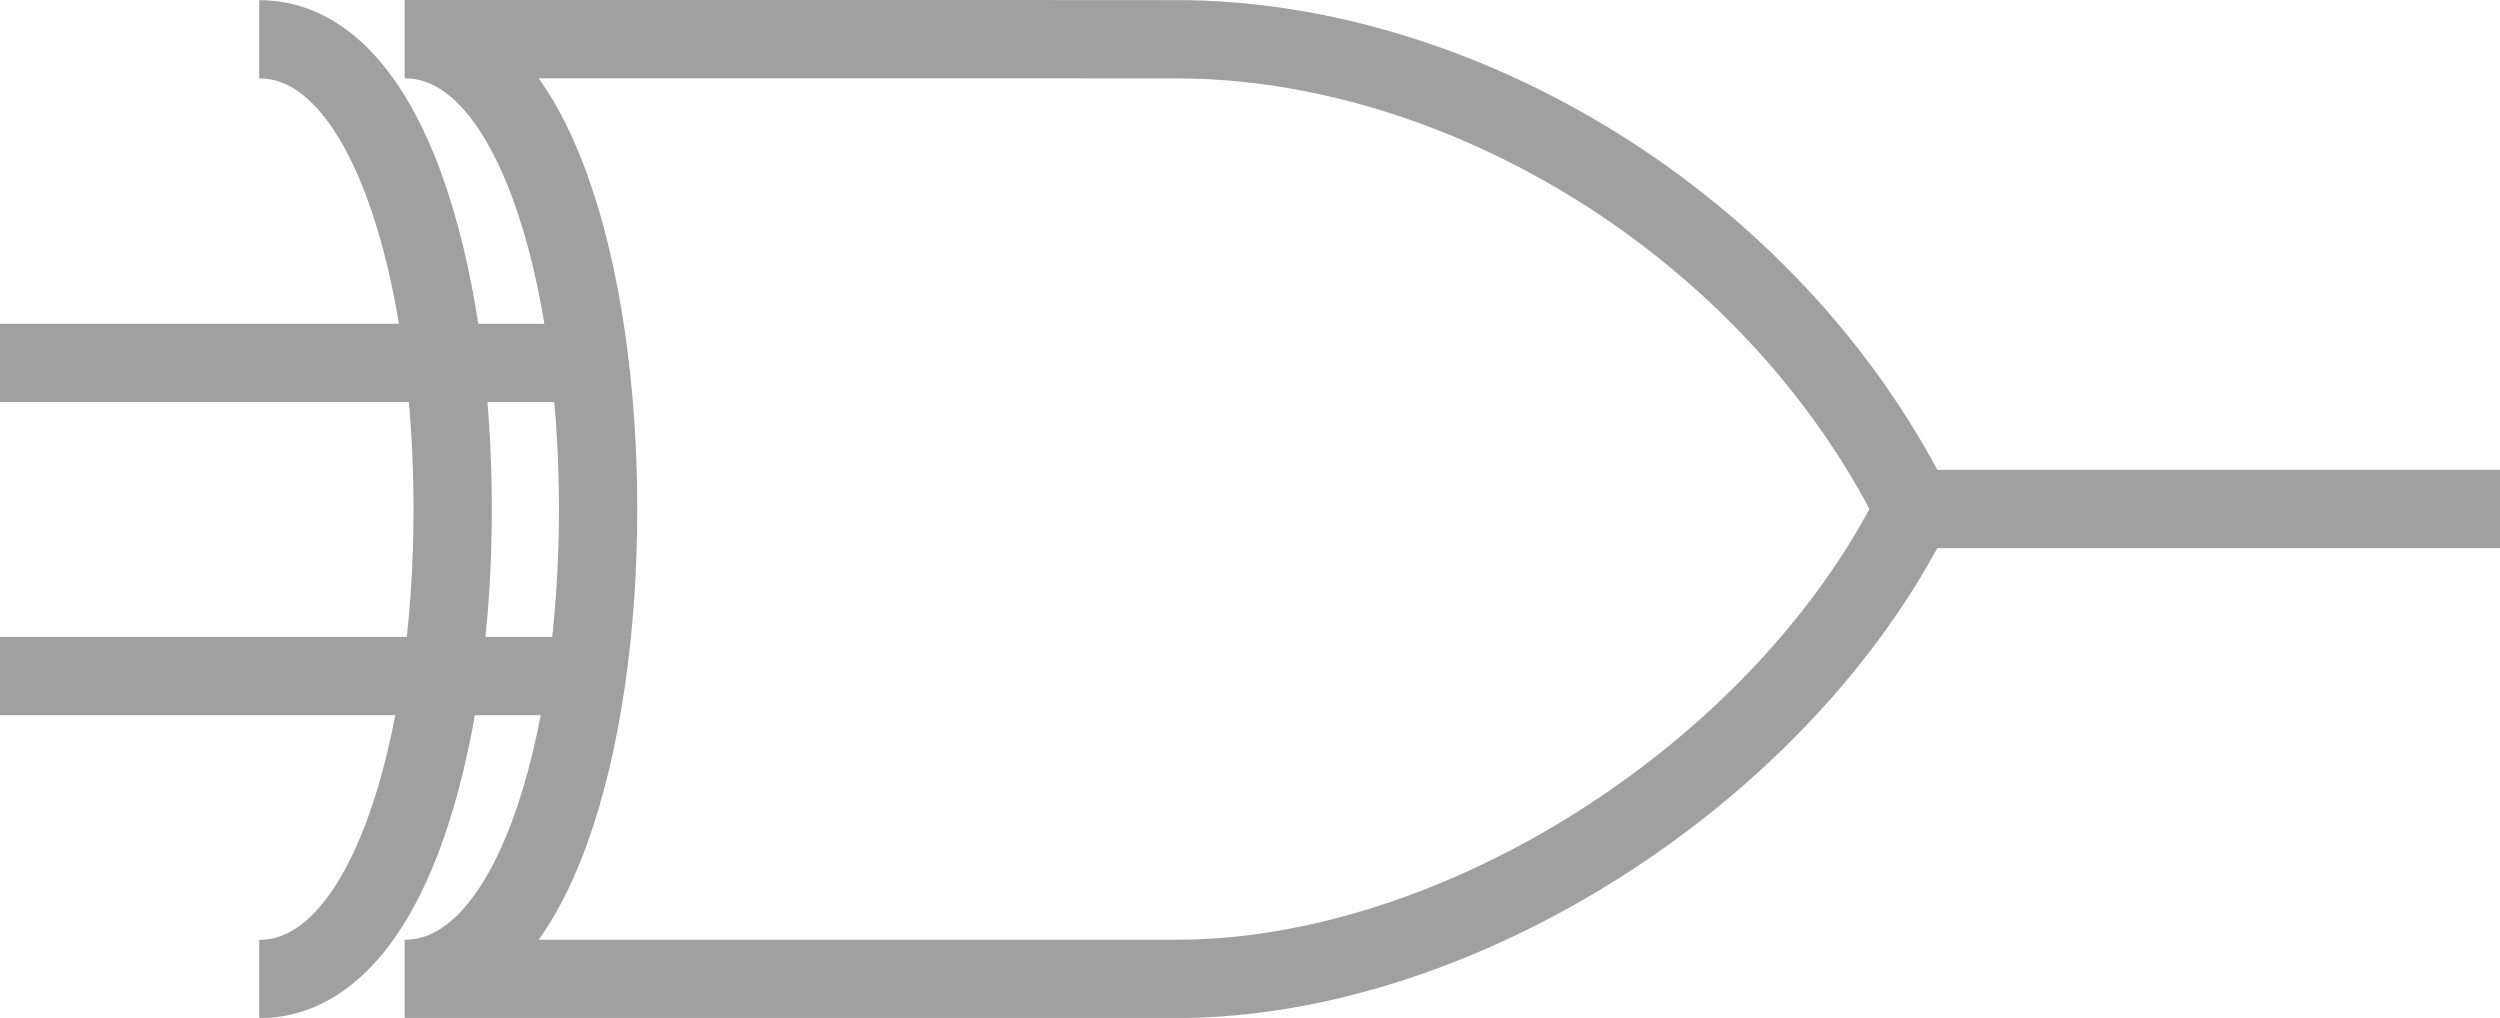 <svg xmlns="http://www.w3.org/2000/svg" viewBox="0 0 223.47 90.99"><defs><style>.cls-1{fill:none;stroke:#a0a0a0;stroke-miterlimit:10;stroke-width:7px;}</style></defs><title>xor-gate</title><g id="Layer_2" data-name="Layer 2"><g id="Layer_1-2" data-name="Layer 1"><path class="cls-1" d="M105.19,3.51h-.48L89.3,3.5H36.17c23.06,0,23.06,84,0,84h69c25.34,0,54.11-18.49,65.88-42C158.3,20,130.53,3.51,105.19,3.51Z"/><line class="cls-1" x1="51.26" y1="32.44" y2="32.44"/><line class="cls-1" x1="51.26" y1="60.43" y2="60.43"/><line class="cls-1" x1="172.22" y1="45.5" x2="223.47" y2="45.5"/><path class="cls-1" d="M23.17,3.51c23.06,0,23.06,84,0,84"/></g></g></svg>
